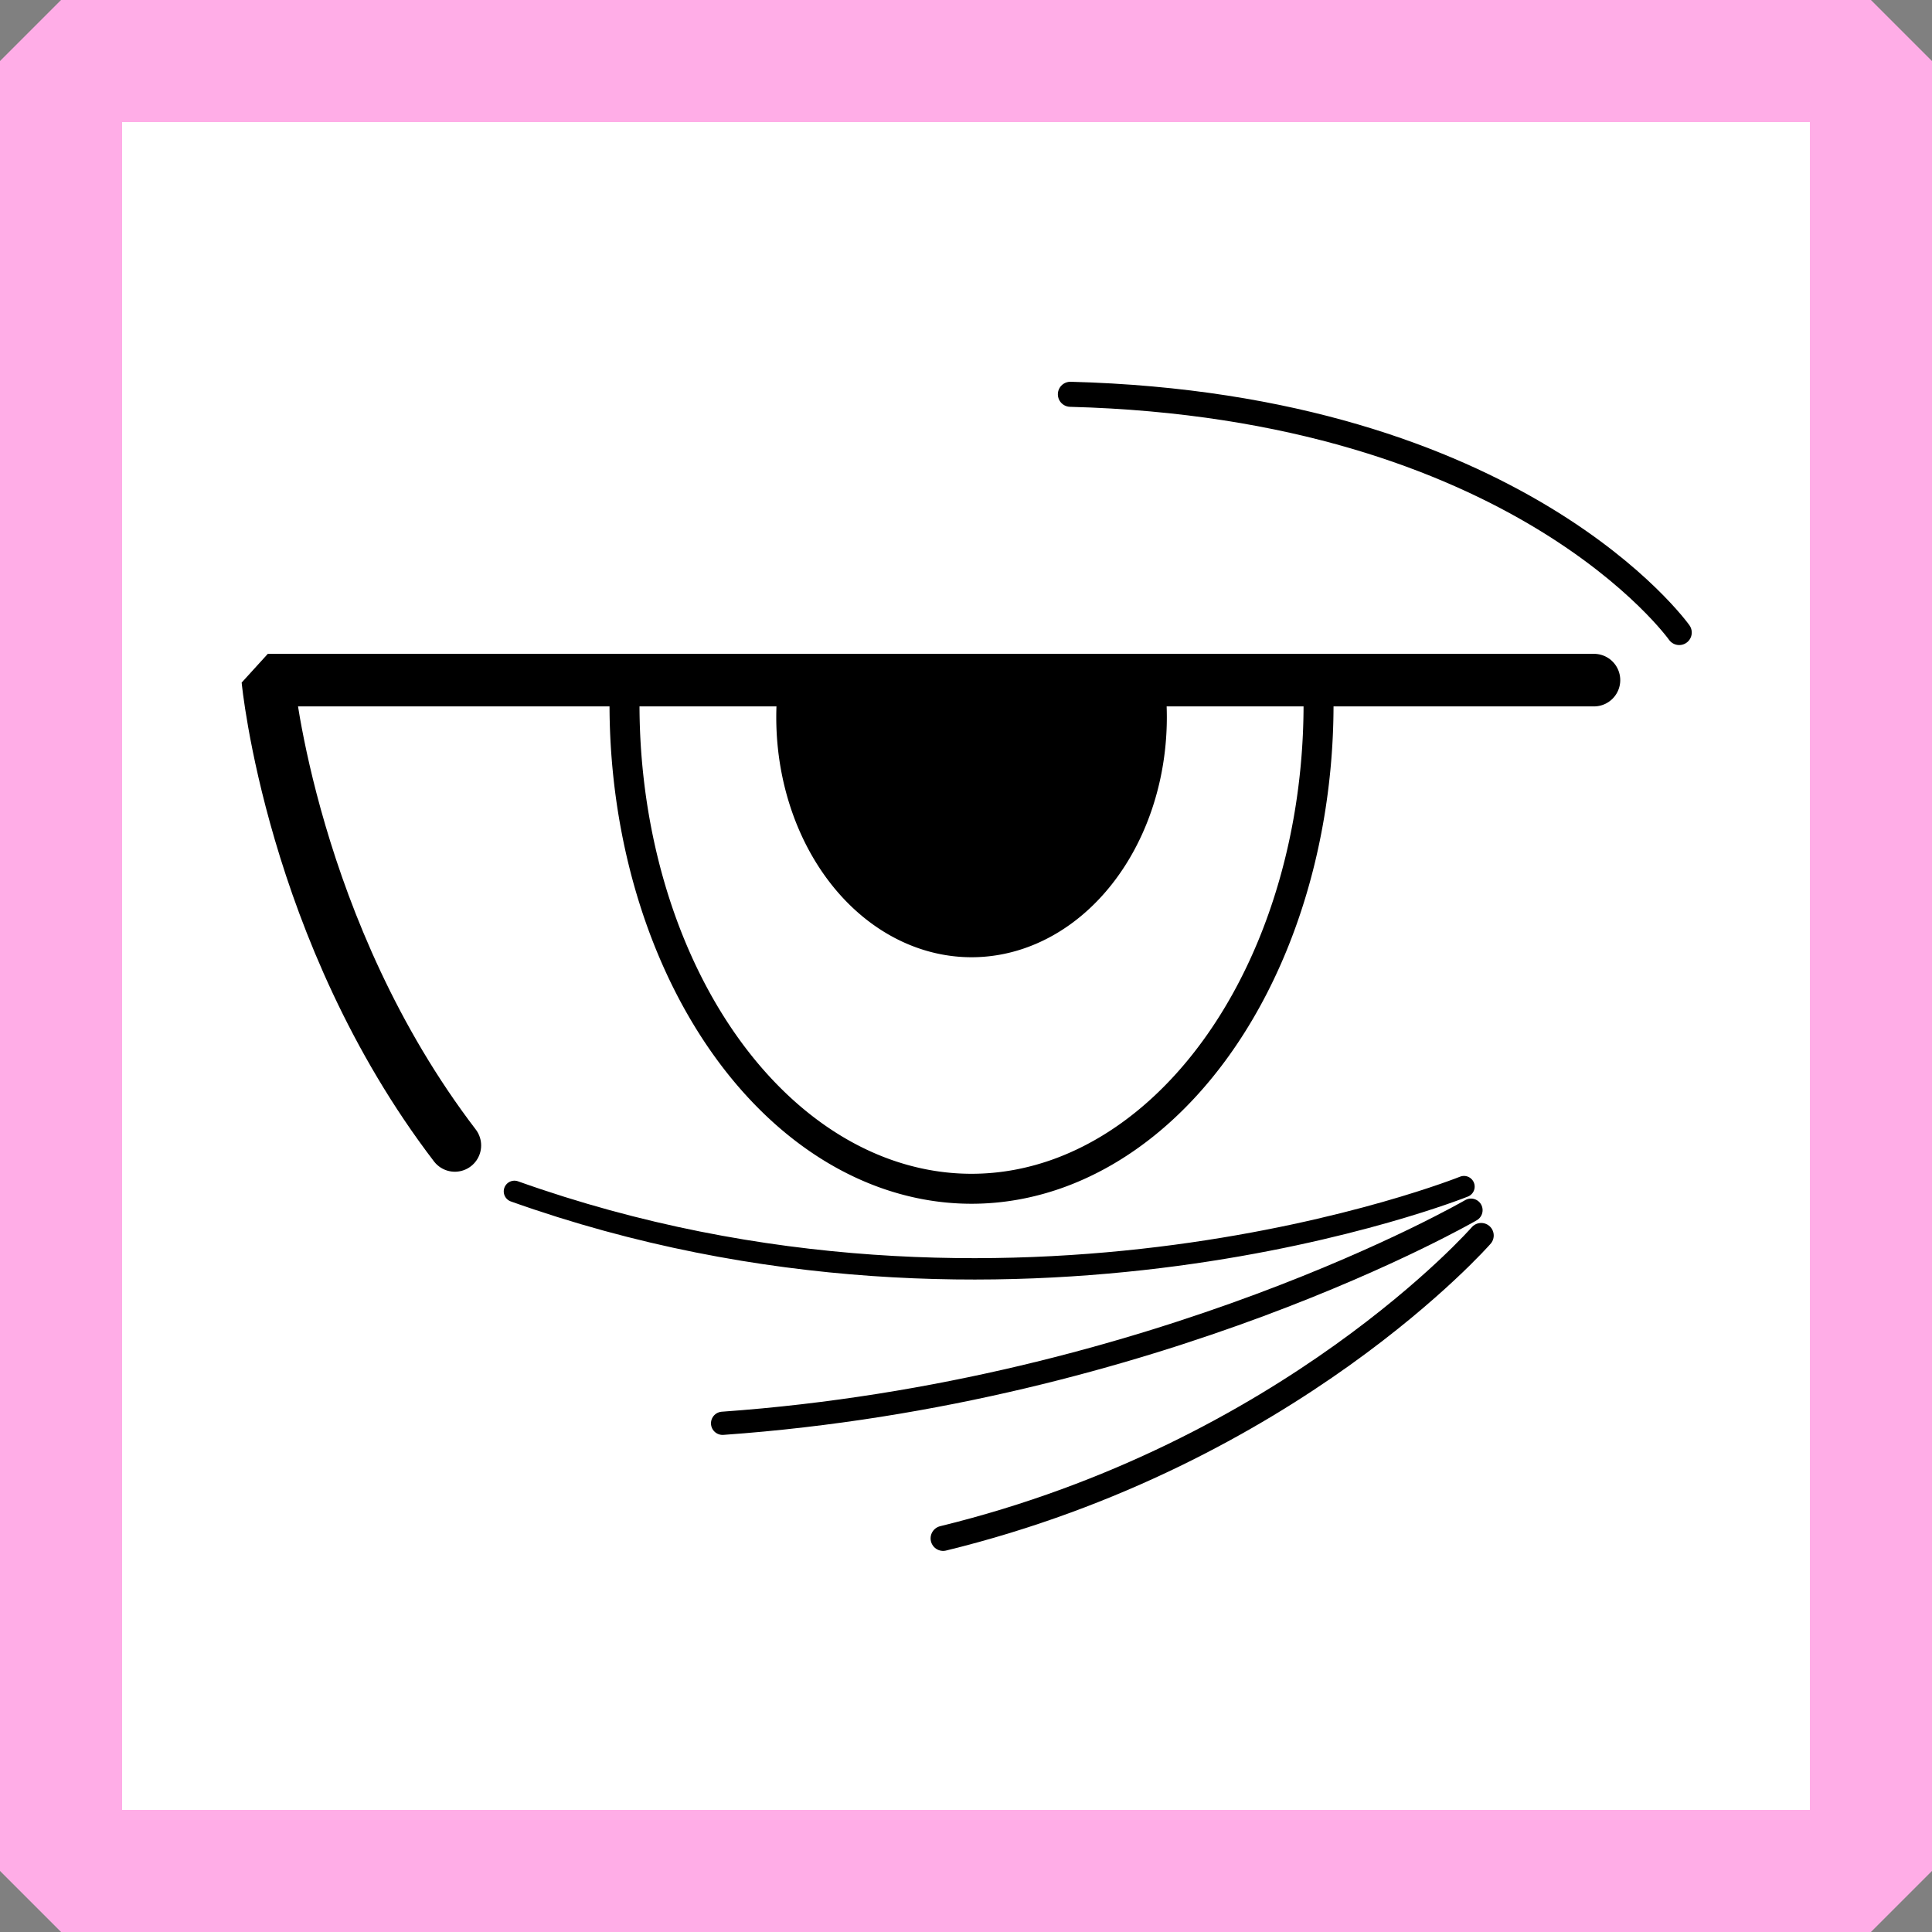 <?xml version="1.0" encoding="UTF-8" standalone="no"?>
<svg
   xmlns:osb="http://www.openswatchbook.org/uri/2009/osb"
   xmlns:dc="http://purl.org/dc/elements/1.1/"
   xmlns:cc="http://creativecommons.org/ns#"
   xmlns:rdf="http://www.w3.org/1999/02/22-rdf-syntax-ns#"
   xmlns:svg="http://www.w3.org/2000/svg"
   xmlns="http://www.w3.org/2000/svg"
   xmlns:sodipodi="http://sodipodi.sourceforge.net/DTD/sodipodi-0.dtd"
   xmlns:inkscape="http://www.inkscape.org/namespaces/inkscape"
   width="86.686mm"
   height="86.686mm"
   viewBox="0 0 86.686 86.686"
   version="1.1"
   id="svg8"
   inkscape:version="1.0.2 (e86c870879, 2021-01-15, custom)"
   sodipodi:docname="logo_full.svg"
   inkscape:export-filename="/home/felix/Pictures/fatigue_logo.png"
   inkscape:export-xdpi="160.55309"
   inkscape:export-ydpi="160.55309">
  <rect x="0" y="0" width="86.686" height="86.686" fill="#808080" stroke="none"/>
  <defs
     id="defs2">
    <linearGradient
       id="linearGradient931"
       osb:paint="solid">
      <stop
         style="stop-color:#ff86e4;stop-opacity:1;"
         offset="0"
         id="stop929" />
    </linearGradient>
  </defs>
  <sodipodi:namedview
     id="base"
     pagecolor="#ffffff"
     bordercolor="#666666"
     borderopacity="1.0"
     inkscape:pageopacity="0.0"
     inkscape:pageshadow="2"
     inkscape:zoom="1.5318419"
     inkscape:cx="113.13963"
     inkscape:cy="255.36923"
     inkscape:document-units="mm"
     inkscape:current-layer="layer1"
     inkscape:document-rotation="0"
     showgrid="false"
     inkscape:window-width="3440"
     inkscape:window-height="1380"
     inkscape:window-x="0"
     inkscape:window-y="32"
     inkscape:window-maximized="1"
     lock-margins="true"
     fit-margin-top="0"
     fit-margin-left="0"
     fit-margin-right="0"
     fit-margin-bottom="0" />
  <g
     inkscape:label="Layer 1"
     inkscape:groupmode="layer"
     id="layer1"
     transform="translate(-56.956,-4.657)">
    <rect
       style="fill:#ffffff;fill-opacity:1;stroke:#ffade7;stroke-width:5.479;stroke-linecap:round;stroke-linejoin:bevel;stroke-miterlimit:4;stroke-dasharray:none;stroke-opacity:1"
       id="rect912"
       width="81.207"
       height="81.207"
       x="59.695"
       y="7.396" />
    <g
       id="g955"
       transform="matrix(0.893,0,0,0.893,10.764,5.151)">
      <path
         id="path853"
         style="fill:none;stroke:#000000;stroke-width:1.506;stroke-linecap:butt;stroke-linejoin:bevel;stroke-miterlimit:4;stroke-dasharray:none;stroke-opacity:1"
         d="m 83.135,33.419 a 17.436,24.346 0 0 0 -0.03,1.41 17.436,24.346 0 0 0 17.436,24.347 17.436,24.346 0 0 0 17.436,-24.347 17.436,24.346 0 0 0 -0.029,-1.41 z" />
      <path
         id="path875"
         style="fill:#000000;fill-opacity:1;stroke:#000000;stroke-width:1.124;stroke-linecap:butt;stroke-linejoin:bevel;stroke-miterlimit:4;stroke-dasharray:none;stroke-opacity:1"
         d="m 91.43,33.505 a 9.25,11.497 0 0 0 -0.138,1.979 9.25,11.497 0 0 0 9.25,11.497 9.25,11.497 0 0 0 9.25,-11.497 9.25,11.497 0 0 0 -0.138,-1.979 z" />
      <path
         style="fill:none;stroke:#000000;stroke-width:1.074;stroke-linecap:round;stroke-linejoin:miter;stroke-miterlimit:4;stroke-dasharray:none;stroke-opacity:1"
         d="m 125.284,59.068 c 0,0 -22.733,9.136 -47.71,0.239"
         id="path935"
         sodipodi:nodetypes="cc" />
      <path
         style="fill:none;stroke:#000000;stroke-width:1.259;stroke-linecap:round;stroke-linejoin:miter;stroke-miterlimit:4;stroke-dasharray:none;stroke-opacity:1"
         d="m 126.149,61.524 c 0,0 -9.583,10.95 -27.035,15.218"
         id="path935-7"
         sodipodi:nodetypes="cc" />
      <path
         style="fill:none;stroke:#000000;stroke-width:1.167;stroke-linecap:round;stroke-linejoin:miter;stroke-miterlimit:4;stroke-dasharray:none;stroke-opacity:1"
         d="m 125.636,60.252 c 0,0 -15.785,9.16 -37.603,10.708"
         id="path935-7-5"
         sodipodi:nodetypes="cc" />
      <path
         style="fill:none;stroke:#000000;stroke-width:1.259;stroke-linecap:round;stroke-linejoin:miter;stroke-miterlimit:4;stroke-dasharray:none;stroke-opacity:1"
         d="m 136.099,31.228 c 0,0 -8.062,-11.379 -30.591,-11.97"
         id="path935-7-5-3"
         sodipodi:nodetypes="cc" />
      <path
         style="fill:none;stroke:#000000;stroke-width:2.642;stroke-linecap:round;stroke-linejoin:bevel;stroke-miterlimit:4;stroke-dasharray:none;stroke-opacity:1;paint-order:normal"
         d="M 131.815,33.619 H 65.184 c 0,0 1.196,12.646 9.397,23.38"
         id="path833"
         sodipodi:nodetypes="ccc" />
    </g>
  </g>
</svg>
